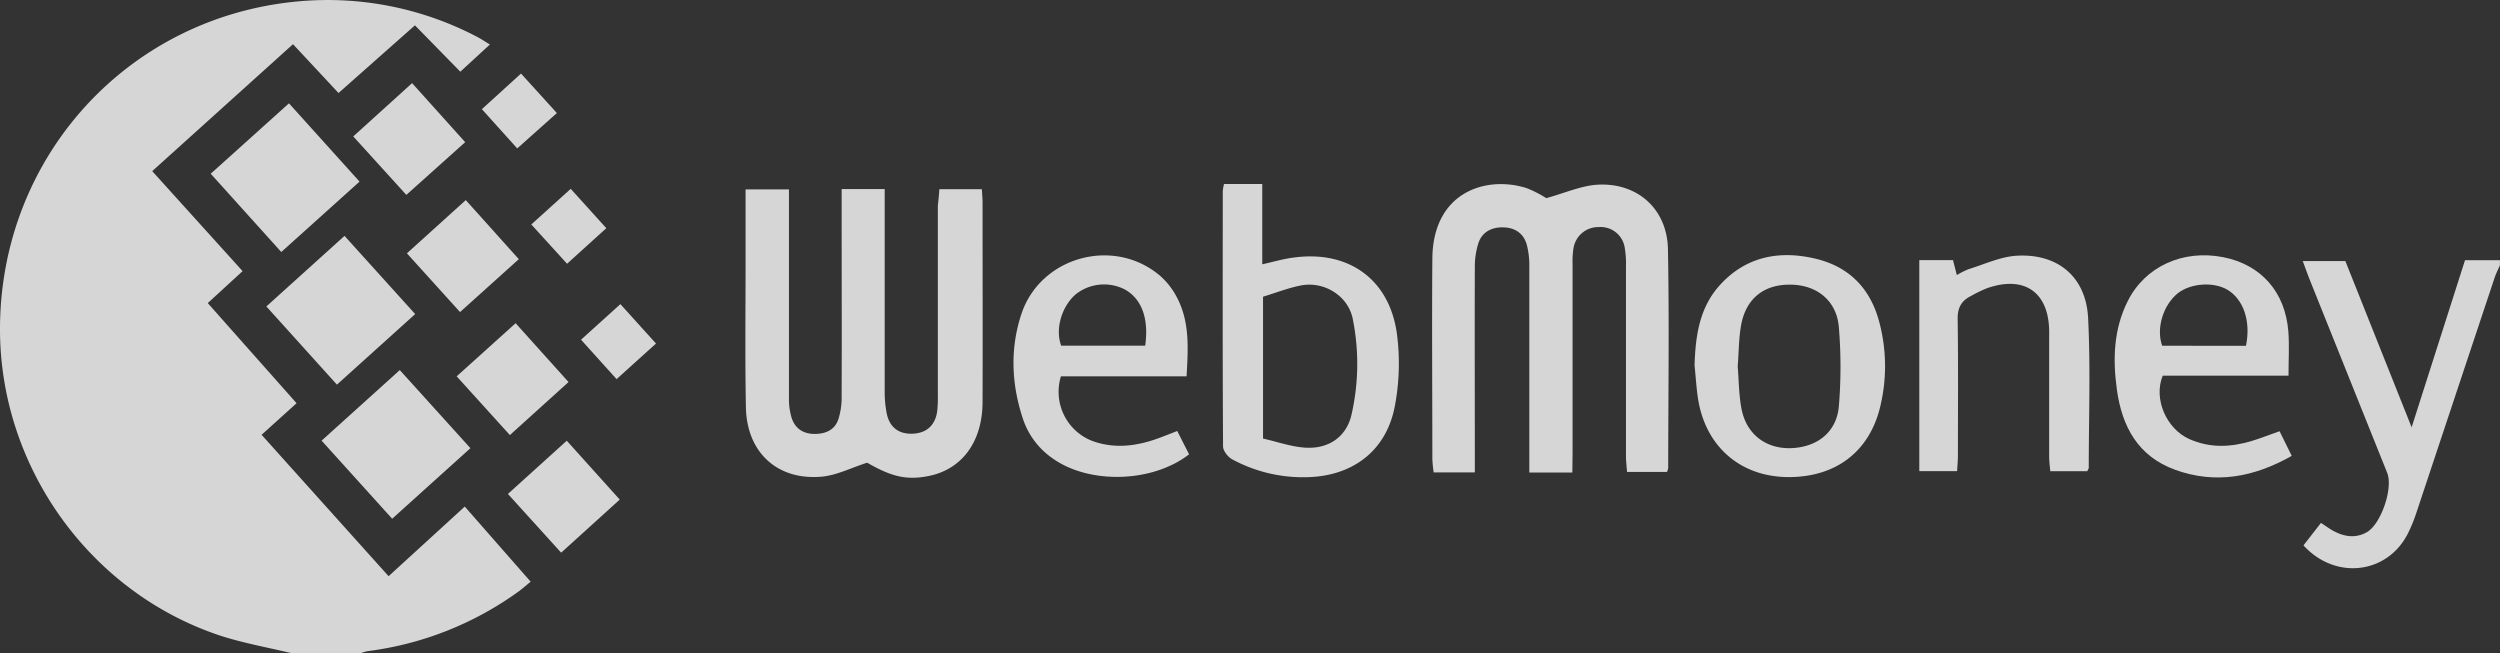 <svg xmlns="http://www.w3.org/2000/svg" viewBox="0 0 744.02 194.44"><rect x="0" y="0" width="744.02" height="194.44" fill="#333333" stroke="none"/><defs><style>.cls-1{opacity:0.8;}.cls-2{fill:#fff;}</style></defs><title>webmoney</title><g id="Layer_2" data-name="Layer 2"><g id="Layer_1-2" data-name="Layer 1"><g class="cls-1"><path class="cls-2" d="M87,194.44c-7.14-1.72-14.44-3-21.39-5.25C26.8,176.36,0,139,0,98,0,46.74,38.1,4.85,89.11.38A95.67,95.67,0,0,1,142.06,11c1.09.56,2.11,1.26,3.73,2.25L137,21.34,123.49,7.54,100.75,27.68,87.2,13.15,45.3,50.93,72.2,80.69,61.83,90.2,88.26,120l-10.41,9.4,37.8,42.08,22.67-20.72,19.61,22.36c-1.52,1.23-2.7,2.3-4,3.2a97.68,97.68,0,0,1-44.54,17.47,12.61,12.61,0,0,0-2.12.64Z"/><path class="cls-2" d="M744,78.94c-.54,1.25-1.17,2.47-1.6,3.76q-11.66,35-23.3,70a44.14,44.14,0,0,1-2.57,6.22c-6.14,11.93-21.49,13.79-31,3.39l5.21-6.69c1.39.9,2.47,1.71,3.64,2.35,3.25,1.77,6.63,2.32,10,.42,4.23-2.38,7.89-13.11,6.07-17.66q-11.5-28.68-23-57.34c-.69-1.71-1.29-3.45-2.13-5.69H698l19.72,49.47,15.89-49.74H744Z"/><path class="cls-2" d="M279.56,56.3h12.65c.09,1.58.21,2.8.21,4,0,19.75.06,39.5,0,59.24,0,12-6.2,20.24-16.23,22.16-6.41,1.23-10.85.19-18.11-4-4.83,1.54-9.07,3.75-13.48,4.15-13.23,1.2-22.35-7.18-22.61-20.61-.29-14.74-.09-29.5-.1-44.24,0-6.73,0-13.46,0-20.64h12.91c0,1.59,0,3,0,4.49,0,19.25,0,38.5,0,57.74a18.94,18.94,0,0,0,.83,5.88c1.07,3.18,3.55,4.7,6.93,4.67s6-1.33,7-4.54a21.47,21.47,0,0,0,.92-6.61c.07-18.87,0-37.75,0-56.62,0-1.58,0-3.17,0-5.11h12.81c0,1.86,0,3.45,0,5q0,27.56,0,55.12a33.65,33.65,0,0,0,.61,6.69c.86,4.16,3.64,6.19,7.79,6s6.69-2.6,7.23-6.73a37.9,37.9,0,0,0,.19-4.86q0-28.12,0-56.25C279.27,59.73,279.45,58.15,279.56,56.3Z"/><path class="cls-2" d="M467.94,140.62H455.14v-5.13c0-18.75,0-37.5,0-56.24a24.68,24.68,0,0,0-.72-6.29c-.91-3.39-3.37-5.16-6.89-5.29S441,69,439.92,72.55a23.56,23.56,0,0,0-1,7c-.07,18.62,0,37.25,0,55.87,0,1.6,0,3.2,0,5.17H426.67a39.89,39.89,0,0,1-.39-4c0-19.87-.16-39.75,0-59.62s16-24.79,28-21a32.57,32.57,0,0,1,5.89,3c5.57-1.52,10.34-3.69,15.22-4,11.88-.7,20.75,7.21,21,19.1.42,21.74.1,43.49.08,65.24a5.86,5.86,0,0,1-.35,1.14h-11.9c-.12-1.66-.32-3.23-.32-4.79q0-28.12,0-56.24a29.19,29.19,0,0,0-.35-5.6,7.24,7.24,0,0,0-7.7-6.24,7.47,7.47,0,0,0-7.59,6.44,24.56,24.56,0,0,0-.25,4.48q0,28.31,0,56.62Z"/><path class="cls-2" d="M364.27,54.76h11.39v23.9c3.5-.78,6.36-1.64,9.29-2,16.26-2.25,28.49,6.33,30.77,22.58a67.82,67.82,0,0,1-.59,21.54c-2.52,13.48-12.7,21.06-26.49,21.24a44.17,44.17,0,0,1-21.94-5.33c-1.27-.69-2.71-2.52-2.71-3.84-.15-25.34-.1-50.69-.08-76A14.43,14.43,0,0,1,364.27,54.76ZM375.89,88.3v42.22c4.26.95,8.52,2.51,12.85,2.72,6.9.33,11.93-3.4,13.43-9.62A67.74,67.74,0,0,0,402.61,95c-1.34-7-8.65-11.48-15.68-10C383.29,85.74,379.78,87.11,375.89,88.3Z"/><path class="cls-2" d="M678.42,128.34l3.62,7.33c-11.24,6.36-22.66,8.5-34.71,4.14-11-4-15.79-12.78-17.32-23.79-1.26-9.06-1-18,3.2-26.36,5.14-10.34,16.44-15.48,28.43-13.12,11.25,2.21,18.49,10.33,19.39,22.14.32,4.19.05,8.42.05,13.13H643.64c-2.81,6.89,1.08,15.79,7.88,18.84,6.13,2.75,12.39,2.48,18.66.57C672.8,130.41,675.35,129.42,678.42,128.34Zm-10-25.43c1.51-7.27-.72-13.77-5.46-16.64-4.14-2.5-11-2-14.82,1-4.37,3.52-6.52,10.48-4.66,15.63Z"/><path class="cls-2" d="M353.13,112H315.74A15.67,15.67,0,0,0,325,131.2c6.68,2.46,13.27,1.59,19.78-.78,1.74-.63,3.45-1.33,5.58-2.15l3.52,6.94c-10.94,8.49-29.68,8.95-40.52,1.27a23.2,23.2,0,0,1-8.9-11.75c-3.45-10.35-3.92-20.9-.48-31.29,5.65-17,27.39-23.06,41.17-11.45a22,22,0,0,1,5.22,6.73C354.07,95.89,353.62,103.64,353.13,112Zm-12.31-9.13c1.16-8.21-1.14-14.12-6.27-16.83a13.56,13.56,0,0,0-14.41,1.55c-4.22,3.67-6.16,10.4-4.32,15.28Z"/><path class="cls-2" d="M504.31,108.79c.27-8.7,1.41-17.13,7.45-23.84,7.68-8.54,17.57-10.52,28.39-8,10.32,2.39,16.67,9.1,19.25,19.32a51.1,51.1,0,0,1,.15,24.83c-3.25,13.45-13.38,21.05-27.66,20.88-13.4-.17-23.51-8.41-26.25-21.69C504.88,116.51,504.74,112.62,504.31,108.79Zm12.84.22c.34,4.1.34,8.38,1.11,12.53,1.4,7.59,7.14,12,14.58,11.84,7.9-.21,13.76-4.73,14.42-12.47a142.75,142.75,0,0,0,0-23.51c-.62-7.74-6.27-12.38-13.8-12.67-8.14-.32-13.71,3.81-15.26,11.85C517.46,100.59,517.5,104.76,517.16,109Z"/><path class="cls-2" d="M581.23,77.42l1.14,4.45a23.46,23.46,0,0,1,3.48-1.76c4.72-1.45,9.43-3.68,14.24-4,12.32-.74,20.73,6.28,21.35,18.55.75,14.82.19,29.71.19,44.57,0,.22-.19.44-.45,1h-11c-.12-1.45-.33-2.88-.33-4.31,0-12.37,0-24.73,0-37.1,0-11.86-7.39-17-18.62-13a42.54,42.54,0,0,0-4.7,2.29c-2.85,1.43-4,3.59-3.91,6.92.18,13.49.08,27,.07,40.47,0,1.47-.14,2.94-.24,4.71H571.2V77.42Z"/><path class="cls-2" d="M140,133.38l-23.29,21-21-23.24,23.27-21Z"/><path class="cls-2" d="M123.56,93.47l-23.29,21-21-23.27,23.26-21Z"/><path class="cls-2" d="M83.71,75l-21-23.3L86,30.75l21,23.3Z"/><path class="cls-2" d="M138.62,59.55,154.4,77.13,136.91,92.87,121.1,75.39Z"/><path class="cls-2" d="M168.67,131.16l15.77,17.52L167,164.48,151.16,147Z"/><path class="cls-2" d="M138.44,42.31,120.93,58,105.13,40.6l17.51-15.86Z"/><path class="cls-2" d="M135.91,112l17.54-15.81L169.2,113.7l-17.46,15.78Z"/><path class="cls-2" d="M158.12,66.8l11.73-10.6,10.59,11.71L168.76,78.49Z"/><path class="cls-2" d="M165.73,33.65l-11.8,10.52L143.41,32.49l11.65-10.6Z"/><path class="cls-2" d="M184.63,90.51l10.6,11.73L183.5,112.83,172.92,101.1Z"/></g></g></g></svg>